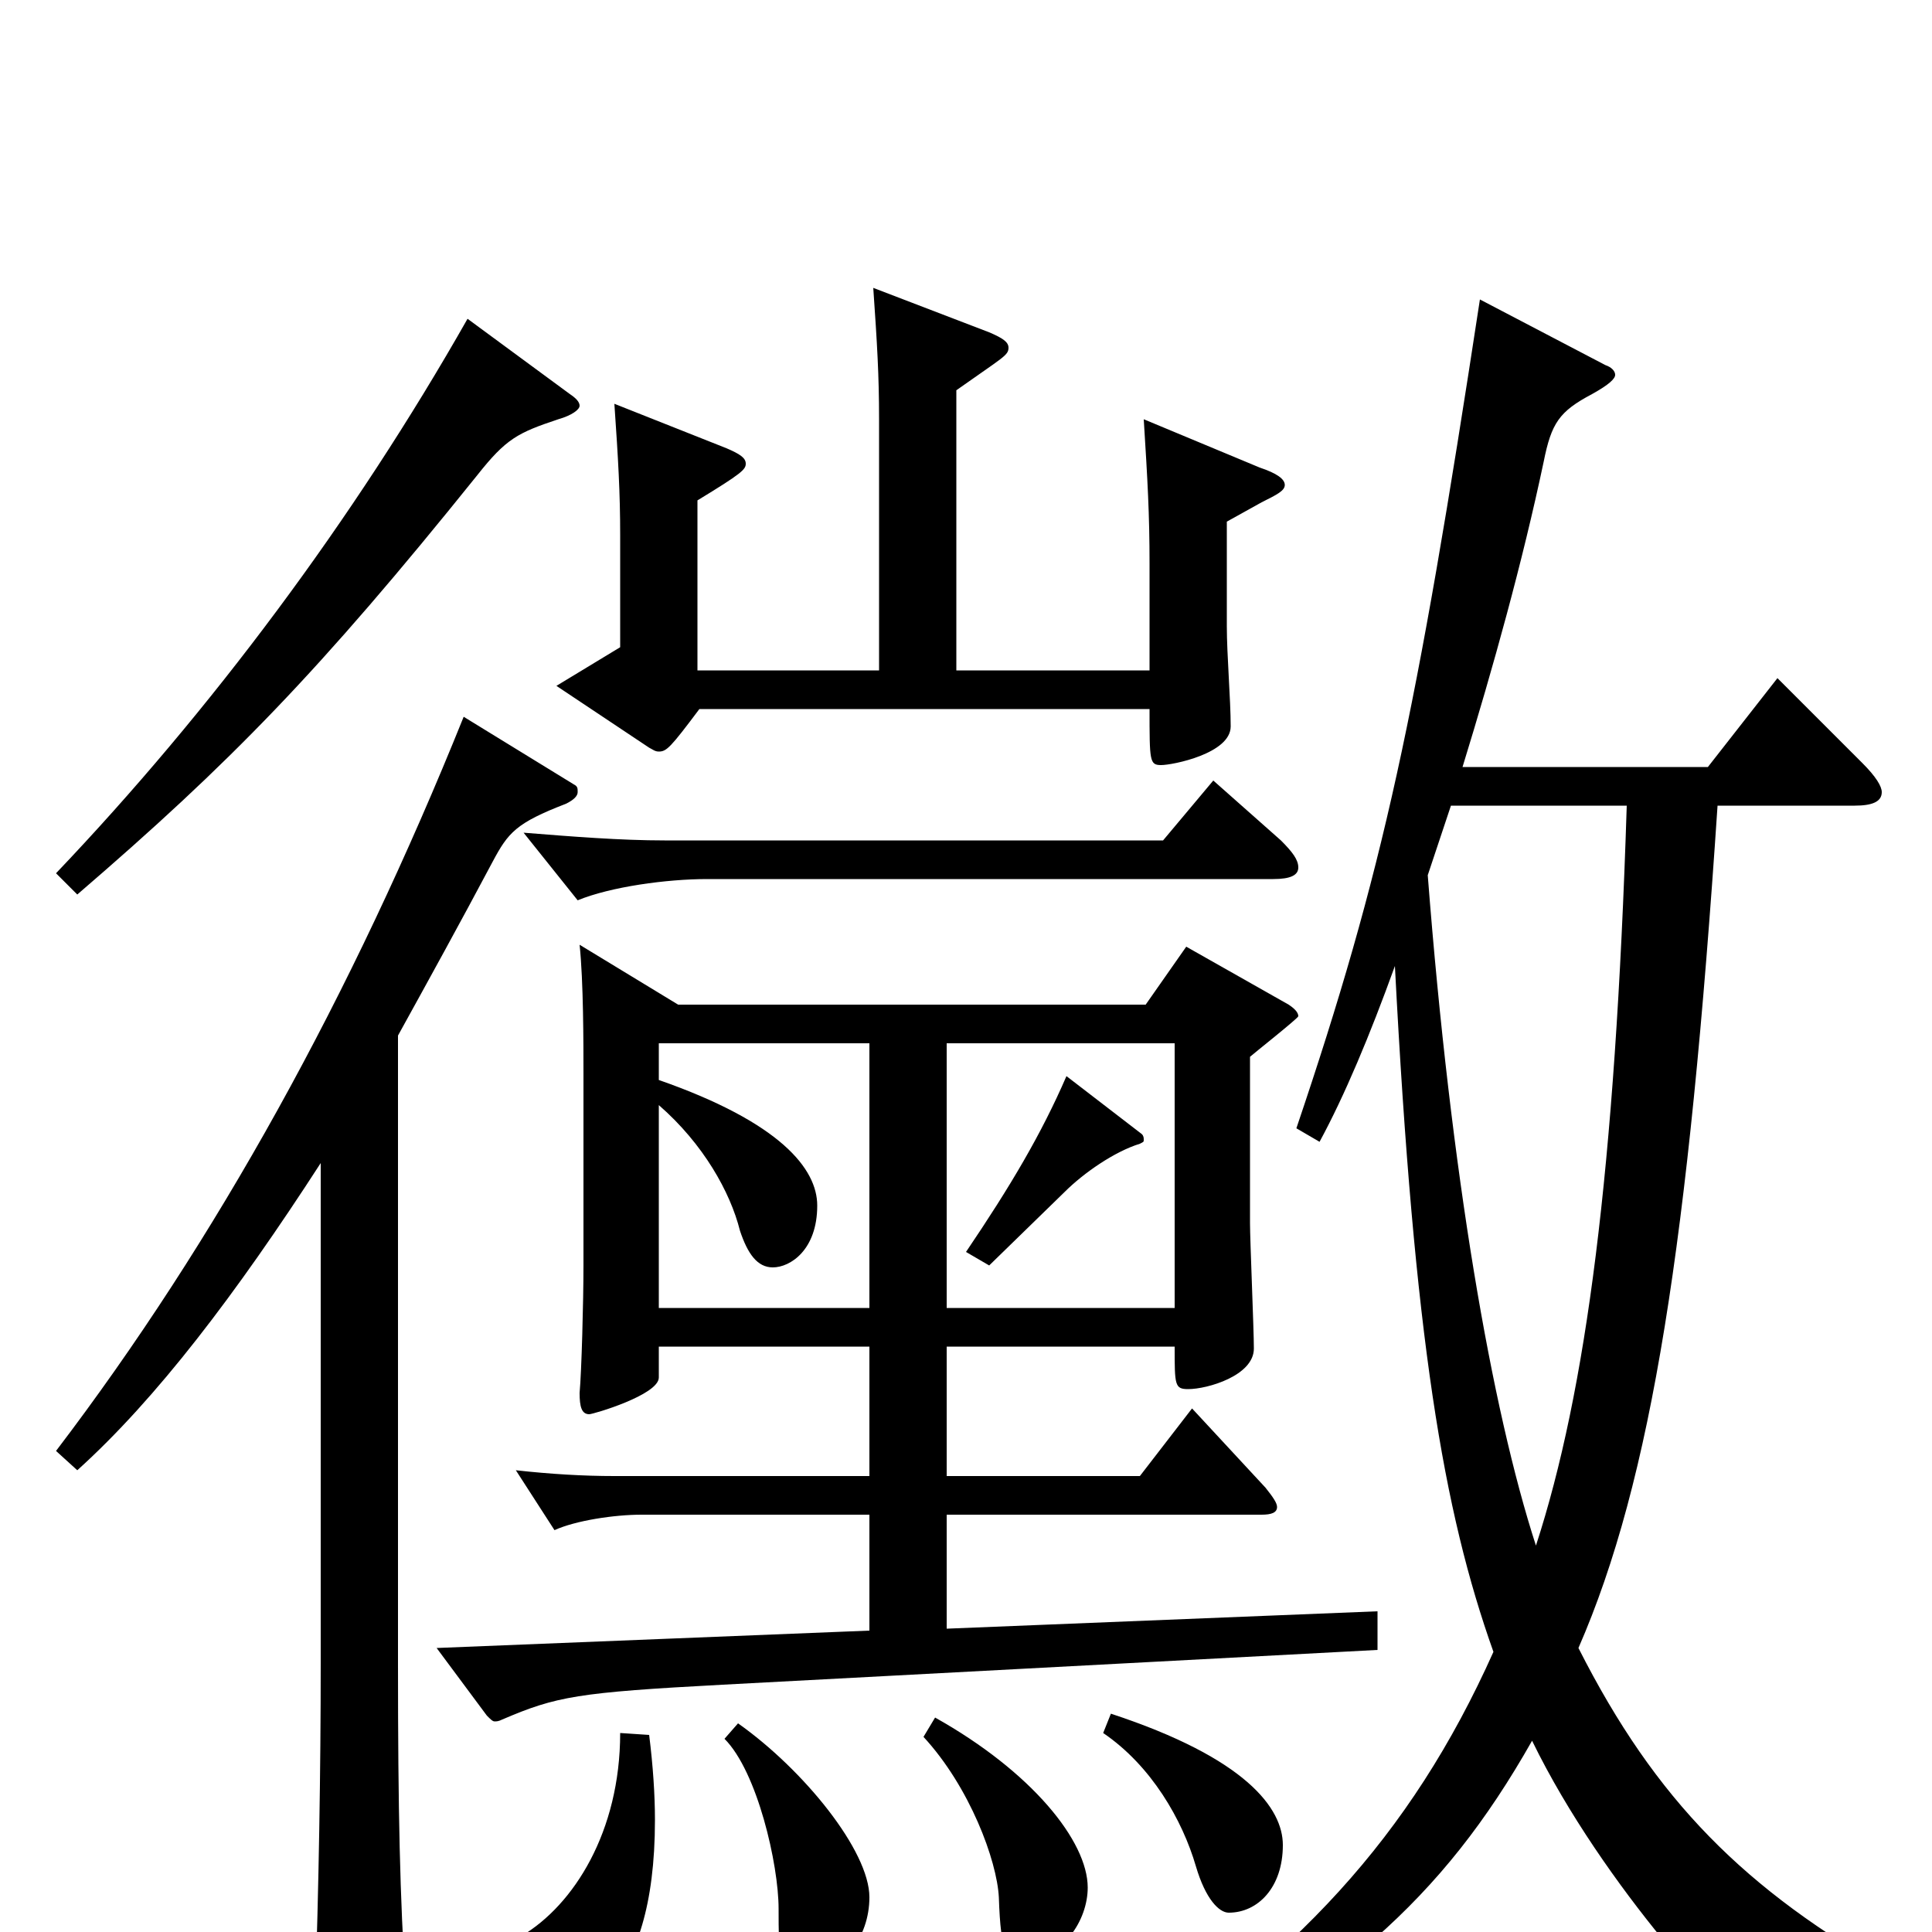 <svg xmlns="http://www.w3.org/2000/svg" viewBox="0 -1000 1000 1000">
	<path fill="#000000" d="M713 -166L490 -157V-216H653C658 -216 661 -217 661 -220C661 -222 659 -225 655 -230L617 -271L590 -236H490V-303H608C608 -283 608 -281 615 -281C625 -281 649 -288 649 -302C649 -312 647 -358 647 -367V-453C648 -454 672 -473 672 -474C672 -476 670 -478 667 -480L614 -510L593 -480H351L300 -511C302 -492 302 -460 302 -444V-345C302 -326 301 -290 300 -279C300 -272 301 -268 305 -268C307 -268 341 -278 341 -287V-303H450V-236H318C302 -236 285 -237 267 -239L287 -208C298 -213 318 -216 332 -216H450V-156L226 -147L252 -112C254 -110 255 -109 256 -109C257 -109 258 -109 260 -110C288 -122 299 -124 374 -128L713 -146ZM490 -323V-460H608V-323ZM341 -323V-428C364 -408 378 -383 383 -363C387 -351 392 -344 400 -344C409 -344 423 -353 423 -376C423 -395 404 -419 341 -441V-460H450V-323ZM375 -100C392 -83 403 -35 403 -12C403 11 403 21 417 21C436 21 450 3 450 -18C450 -42 416 -84 382 -108ZM981 22C903 -22 857 -68 817 -147C855 -234 874 -358 889 -583H960C969 -583 974 -585 974 -590C974 -593 971 -598 964 -605L920 -649L884 -603H757C773 -655 788 -709 799 -761C803 -781 807 -787 824 -796C833 -801 836 -804 836 -806C836 -808 834 -810 831 -811L766 -845C733 -629 716 -549 671 -416L683 -409C696 -433 709 -464 722 -500C732 -307 747 -218 773 -145C730 -49 670 15 572 78L579 91C693 29 746 -16 793 -99C830 -23 899 50 906 50C908 50 910 48 913 46C927 35 943 30 981 31ZM751 -583H842C836 -394 821 -280 795 -200C772 -271 751 -392 739 -547ZM592 -783C594 -751 595 -734 595 -708V-653H495V-798C519 -815 522 -816 522 -820C522 -823 519 -825 512 -828L452 -851C454 -822 455 -806 455 -783V-653H361V-741C384 -755 386 -757 386 -760C386 -763 383 -765 376 -768L318 -791C320 -762 321 -745 321 -723V-665L288 -645L336 -613C338 -612 339 -611 341 -611C345 -611 347 -613 362 -633H595C595 -606 595 -604 601 -604C607 -604 637 -610 637 -624C637 -638 635 -661 635 -676V-730L653 -740C661 -744 665 -746 665 -749C665 -752 661 -755 652 -758ZM242 -835C183 -731 109 -632 29 -548L40 -537C119 -605 165 -652 247 -754C262 -773 268 -776 289 -783C296 -785 300 -788 300 -790C300 -792 298 -794 295 -796ZM628 -596L602 -565H344C321 -565 296 -567 271 -569L299 -534C316 -541 345 -545 366 -545H659C668 -545 672 -547 672 -551C672 -555 669 -559 663 -565ZM240 -629C182 -485 112 -358 29 -249L40 -239C81 -276 122 -330 166 -398V-139C166 -84 165 -23 163 35V46C163 63 164 70 171 70C175 70 181 67 191 61C205 52 210 48 210 33V28C207 -17 206 -63 206 -138V-464C222 -493 238 -522 255 -554C263 -569 267 -574 293 -584C297 -586 299 -588 299 -590C299 -592 299 -593 297 -594ZM571 -103C596 -86 612 -58 619 -34C624 -17 631 -10 636 -10C651 -10 664 -23 664 -45C664 -64 645 -90 575 -113ZM478 -101C502 -75 516 -37 517 -18C518 12 521 14 530 14C550 14 563 -6 563 -23C563 -47 534 -83 484 -111ZM321 -103C321 -52 297 -14 270 2C258 10 251 20 251 28C251 39 263 46 277 46C299 46 339 32 339 -58C339 -71 338 -86 336 -102ZM552 -443C539 -413 523 -386 500 -352L512 -345L551 -383C561 -393 577 -404 590 -408C592 -409 592 -409 592 -410C592 -411 592 -412 591 -413Z"/>
</svg>